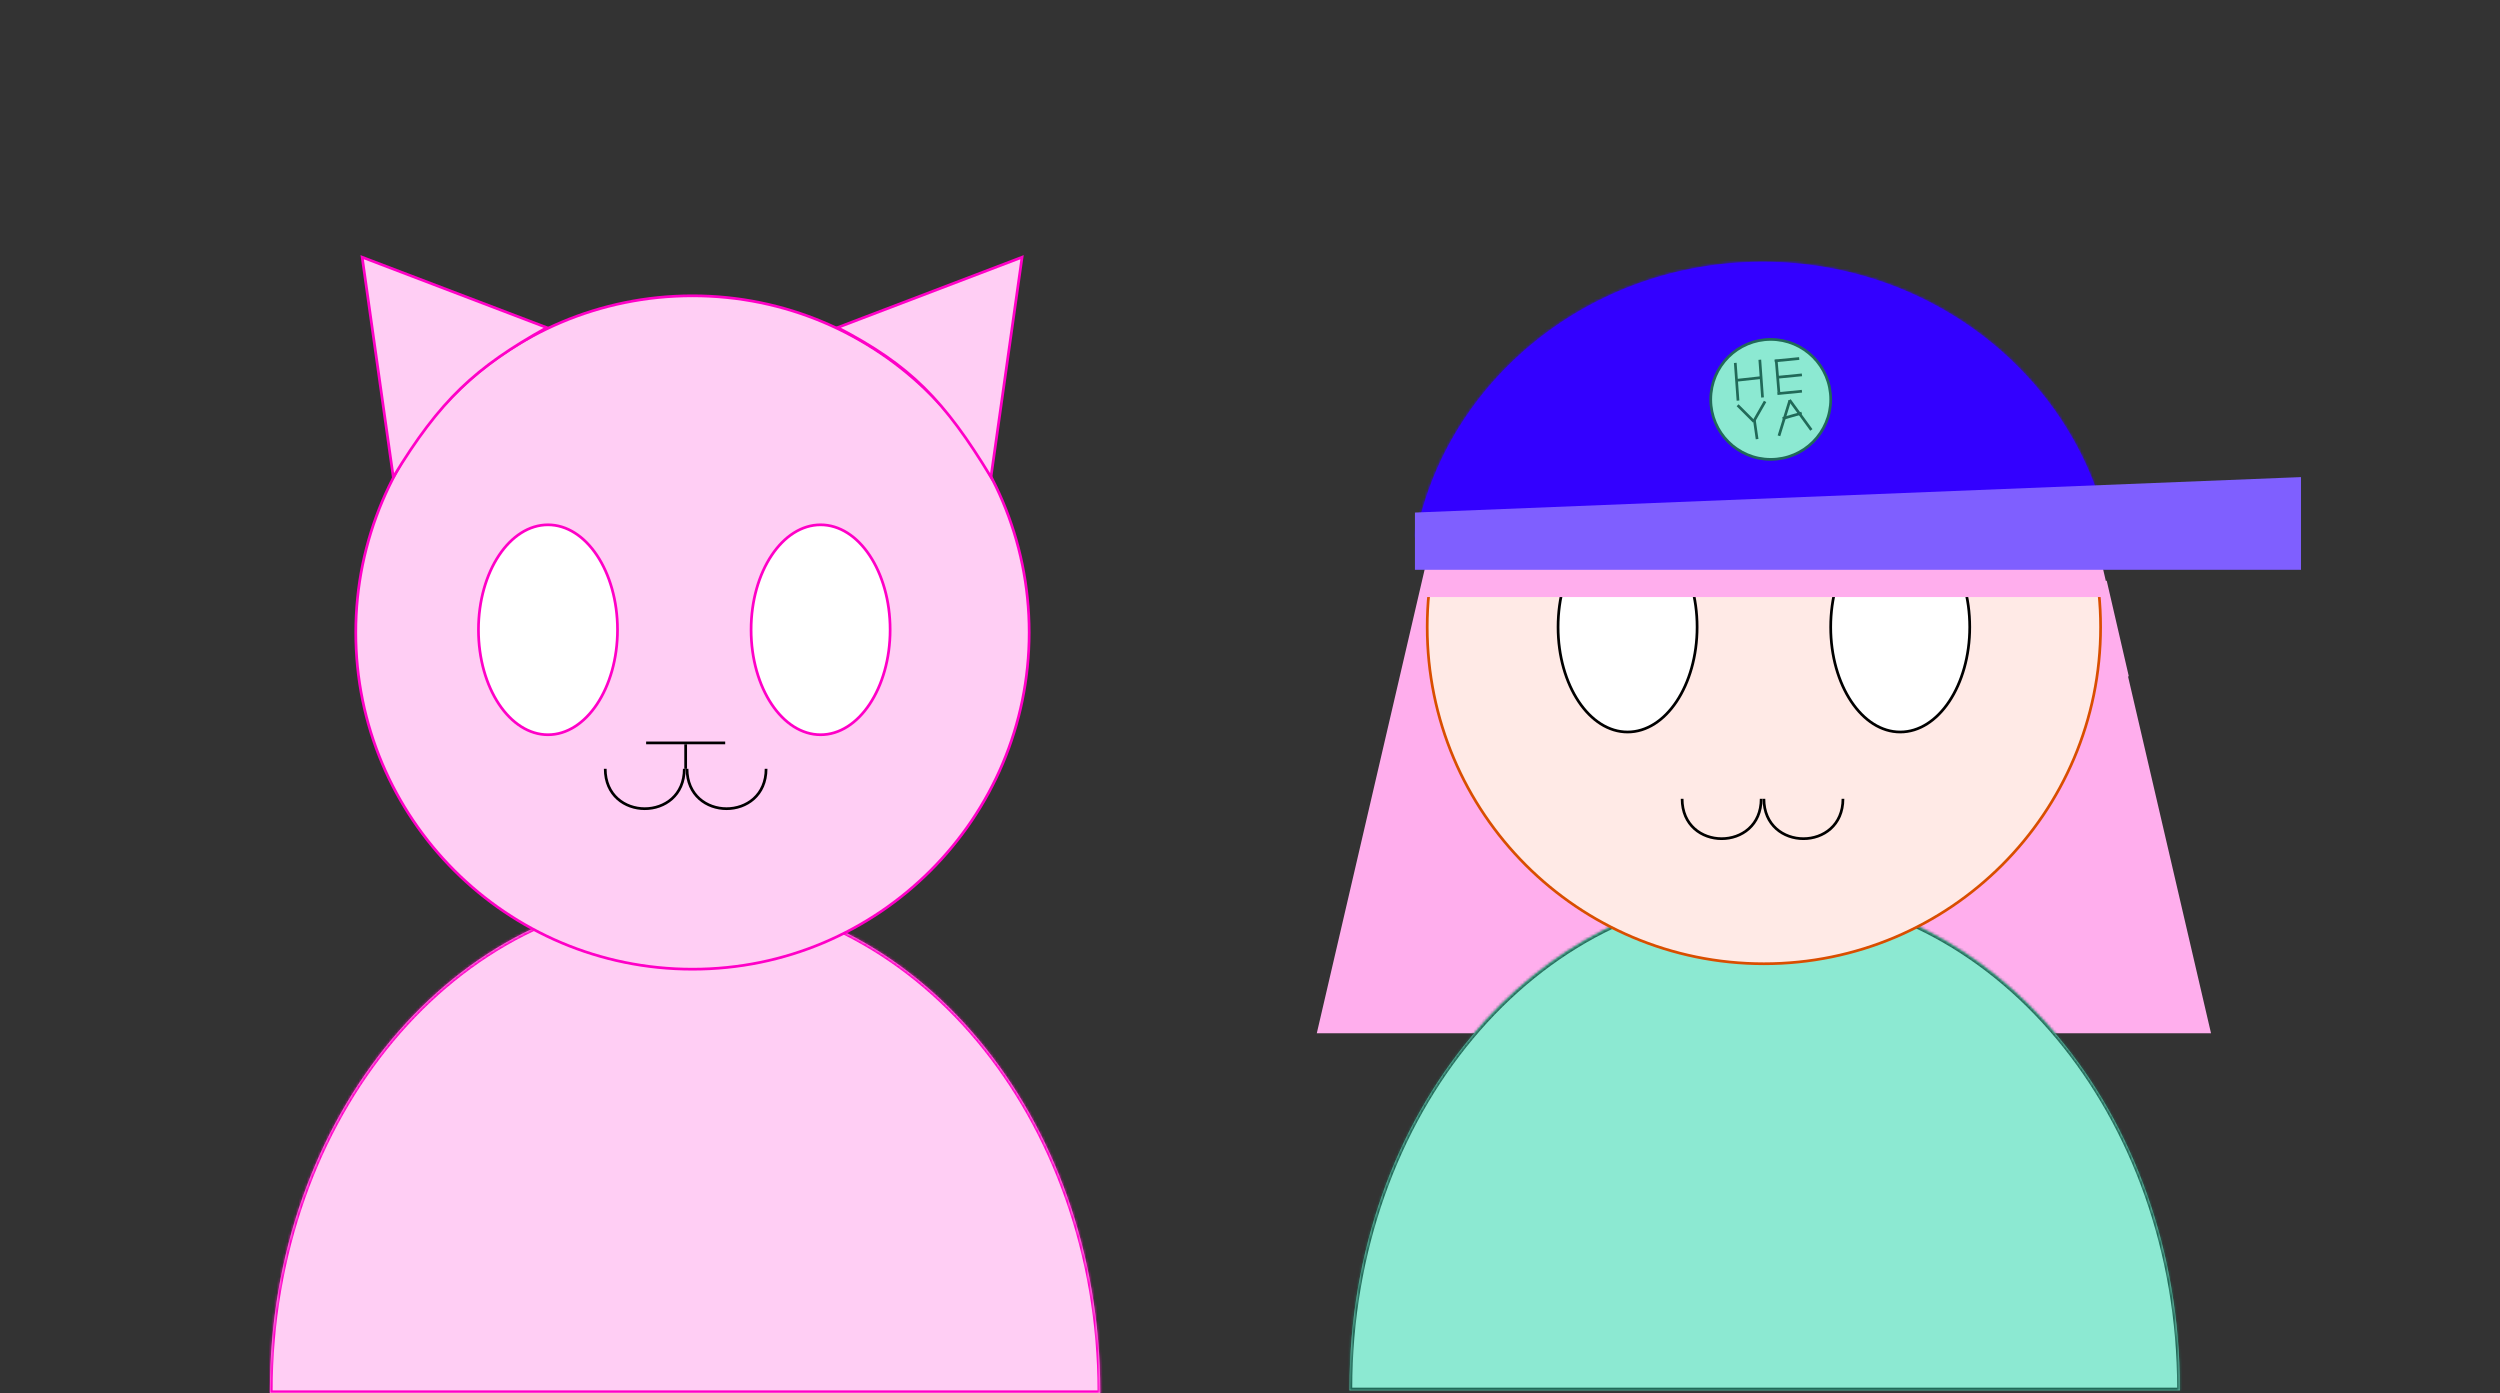<svg width="917" height="511" viewBox="0 0 917 511" fill="none" xmlns="http://www.w3.org/2000/svg">
<rect x="0" y="0" width="917" height="511" fill="#333333" stroke="none"/>
<mask id="path-1-inside-1" fill="white">
<path fill-rule="evenodd" clip-rule="evenodd" d="M403.577 511C403.578 510.737 403.578 510.474 403.578 510.211C403.578 409.544 335.396 327.938 251.289 327.938C167.182 327.938 99 409.544 99 510.211C99 510.474 99.001 510.737 99.001 511H403.577Z"/>
</mask>
<path fill-rule="evenodd" clip-rule="evenodd" d="M403.577 511C403.578 510.737 403.578 510.474 403.578 510.211C403.578 409.544 335.396 327.938 251.289 327.938C167.182 327.938 99 409.544 99 510.211C99 510.474 99.001 510.737 99.001 511H403.577Z" fill="#FFCEF4"/>
<path d="M403.577 511V512H404.573L404.577 511.004L403.577 511ZM99.001 511L98.001 511.004L98.005 512H99.001V511ZM404.577 511.004C404.578 510.739 404.578 510.475 404.578 510.211H402.578C402.578 510.473 402.578 510.735 402.577 510.996L404.577 511.004ZM404.578 510.211C404.578 409.168 336.109 326.938 251.289 326.938V328.938C334.683 328.938 402.578 409.921 402.578 510.211H404.578ZM251.289 326.938C166.469 326.938 98 409.168 98 510.211H100C100 409.921 167.895 328.938 251.289 328.938V326.938ZM98 510.211C98 510.475 98.001 510.739 98.001 511.004L100.001 510.996C100 510.735 100 510.473 100 510.211H98ZM99.001 512H403.577V510H99.001V512Z" fill="#FF00C7" mask="url(#path-1-inside-1)"/>
<circle cx="254" cy="232" r="123.5" fill="#FFCEF4" stroke="#FF00C7"/>
<path d="M144.252 174.977L132.844 94.345L200.549 120.16C187.448 127.466 177.658 134.107 168.982 142.485C160.345 150.827 152.831 160.874 144.252 174.977Z" fill="#FFCEF4" stroke="#FF00C7"/>
<path d="M363.485 174.977L374.893 94.345L307.229 120.144C320.604 127.091 330.397 133.755 338.999 142.235C347.568 150.682 354.936 160.913 363.485 174.977Z" fill="#FFCEF4" stroke="#FF00C7"/>
<path d="M226.5 231C226.5 241.685 223.612 251.335 218.969 258.3C214.323 265.268 207.961 269.5 201 269.5C194.039 269.5 187.677 265.268 183.031 258.3C178.388 251.335 175.5 241.685 175.5 231C175.5 220.315 178.388 210.665 183.031 203.7C187.677 196.732 194.039 192.5 201 192.5C207.961 192.5 214.323 196.732 218.969 203.7C223.612 210.665 226.5 220.315 226.5 231Z" fill="white" stroke="#FF00C7"/>
<path d="M326.5 231C326.5 241.685 323.612 251.335 318.969 258.3C314.323 265.268 307.961 269.5 301 269.5C294.039 269.5 287.677 265.268 283.031 258.3C278.388 251.335 275.5 241.685 275.5 231C275.5 220.315 278.388 210.665 283.031 203.7C287.677 196.732 294.039 192.5 301 192.5C307.961 192.5 314.323 196.732 318.969 203.7C323.612 210.665 326.5 220.315 326.5 231Z" fill="white" stroke="#FF00C7"/>
<path d="M252 282C252 301.5 281 301.5 281 282" stroke="black"/>
<path d="M251 282C251 301.5 222 301.5 222 282" stroke="black"/>
<path d="M266 272.5H251.5H237" stroke="black"/>
<line x1="251.5" y1="282" x2="251.5" y2="273" stroke="black"/>
<rect x="543.1" y="212" width="10" height="36" transform="rotate(13.003 543.1 212)" fill="#FFAEED"/>
<rect width="10" height="36" transform="matrix(-0.974 0.225 0.225 0.974 772.744 213)" fill="#FFAEED"/>
<path d="M523 207H771L811 379H483L523 207Z" fill="#FFAEED"/>
<mask id="path-15-inside-2" fill="white">
<path fill-rule="evenodd" clip-rule="evenodd" d="M799.577 510C799.578 509.737 799.578 509.474 799.578 509.211C799.578 408.544 731.396 326.938 647.289 326.938C563.182 326.938 495 408.544 495 509.211C495 509.474 495 509.737 495.001 510H799.577Z"/>
</mask>
<path fill-rule="evenodd" clip-rule="evenodd" d="M799.577 510C799.578 509.737 799.578 509.474 799.578 509.211C799.578 408.544 731.396 326.938 647.289 326.938C563.182 326.938 495 408.544 495 509.211C495 509.474 495 509.737 495.001 510H799.577Z" fill="#8CE9D2"/>
<path d="M799.577 510V511H800.573L800.577 510.004L799.577 510ZM495.001 510L494.001 510.004L494.005 511H495.001V510ZM800.577 510.004C800.578 509.739 800.578 509.475 800.578 509.211H798.578C798.578 509.473 798.578 509.735 798.577 509.996L800.577 510.004ZM800.578 509.211C800.578 408.168 732.109 325.938 647.289 325.938V327.938C730.683 327.938 798.578 408.921 798.578 509.211H800.578ZM647.289 325.938C562.469 325.938 494 408.168 494 509.211H496C496 408.921 563.895 327.938 647.289 327.938V325.938ZM494 509.211C494 509.475 494 509.739 494.001 510.004L496.001 509.996C496 509.735 496 509.473 496 509.211H494ZM495.001 511H799.577V509H495.001V511Z" fill="#216958" mask="url(#path-15-inside-2)"/>
<circle cx="647" cy="230" r="123.5" fill="#FFEAE6" stroke="#D94E00"/>
<path d="M647 293C647 312.5 676 312.5 676 293" stroke="black"/>
<path d="M646 293C646 312.5 617 312.5 617 293" stroke="black"/>
<path d="M622.5 230C622.5 240.685 619.612 250.335 614.969 257.3C610.323 264.268 603.961 268.5 597 268.5C590.039 268.5 583.677 264.268 579.031 257.3C574.388 250.335 571.5 240.685 571.5 230C571.5 219.315 574.388 209.665 579.031 202.7C583.677 195.732 590.039 191.5 597 191.5C603.961 191.5 610.323 195.732 614.969 202.7C619.612 209.665 622.5 219.315 622.5 230Z" fill="white" stroke="black"/>
<path d="M722.5 230C722.5 240.685 719.612 250.335 714.969 257.3C710.323 264.268 703.961 268.5 697 268.5C690.039 268.5 683.677 264.268 679.031 257.3C674.388 250.335 671.5 240.685 671.5 230C671.5 219.315 674.388 209.665 679.031 202.7C683.677 195.732 690.039 191.5 697 191.5C703.961 191.5 710.323 195.732 714.969 202.7C719.612 209.665 722.5 219.315 722.5 230Z" fill="white" stroke="black"/>
<mask id="path-22-inside-3" fill="white">
<path fill-rule="evenodd" clip-rule="evenodd" d="M773.777 197H519.223C530.485 139.506 583.187 96 646.5 96C709.813 96 762.515 139.506 773.777 197Z"/>
</mask>
<path fill-rule="evenodd" clip-rule="evenodd" d="M773.777 197H519.223C530.485 139.506 583.187 96 646.5 96C709.813 96 762.515 139.506 773.777 197Z" fill="#3300FF"/>
<path d="M519.223 197L518.242 196.808L518.009 198H519.223V197ZM773.777 197V198H774.991L774.758 196.808L773.777 197ZM519.223 198H773.777V196H519.223V198ZM520.205 197.192C531.371 140.188 583.644 97 646.5 97V95C582.73 95 529.6 138.824 518.242 196.808L520.205 197.192ZM646.5 97C709.356 97 761.629 140.188 772.795 197.192L774.758 196.808C763.4 138.824 710.27 95 646.5 95V97Z" fill="#3300FF" mask="url(#path-22-inside-3)"/>
<rect x="523" y="198" width="248" height="21" fill="#FFAEED"/>
<path d="M519 188L844 175V209H519V188Z" fill="#7F5FFF"/>
<circle cx="649.5" cy="146.5" r="22" fill="#8CE9D2" stroke="#216958"/>
<line x1="651.498" y1="131.958" x2="652.498" y2="143.958" stroke="#216958"/>
<line x1="650.951" y1="132.385" x2="659.951" y2="131.502" stroke="#216958"/>
<line x1="651.951" y1="138.385" x2="660.951" y2="137.502" stroke="#216958"/>
<line x1="651.951" y1="144.385" x2="660.951" y2="143.502" stroke="#216958"/>
<line y1="-0.5" x2="13.882" y2="-0.5" transform="matrix(0.072 0.997 -0.995 0.096 636 133.154)" stroke="#216958"/>
<line y1="-0.5" x2="13.882" y2="-0.5" transform="matrix(0.072 0.997 -0.995 0.096 645 132)" stroke="#216958"/>
<line x1="636.945" y1="139.503" x2="645.945" y2="138.503" stroke="#216958"/>
<line x1="637.354" y1="148.646" x2="643.354" y2="154.646" stroke="#216958"/>
<line x1="647.434" y1="147.248" x2="643.434" y2="154.248" stroke="#216958"/>
<line x1="644.505" y1="161.071" x2="643.505" y2="154.071" stroke="#216958"/>
<line x1="652.522" y1="159.853" x2="656.522" y2="146.853" stroke="#216958"/>
<line x1="656.404" y1="146.706" x2="664.404" y2="157.706" stroke="#216958"/>
<line x1="653.863" y1="153.519" x2="660.863" y2="151.519" stroke="#216958"/>
</svg>
